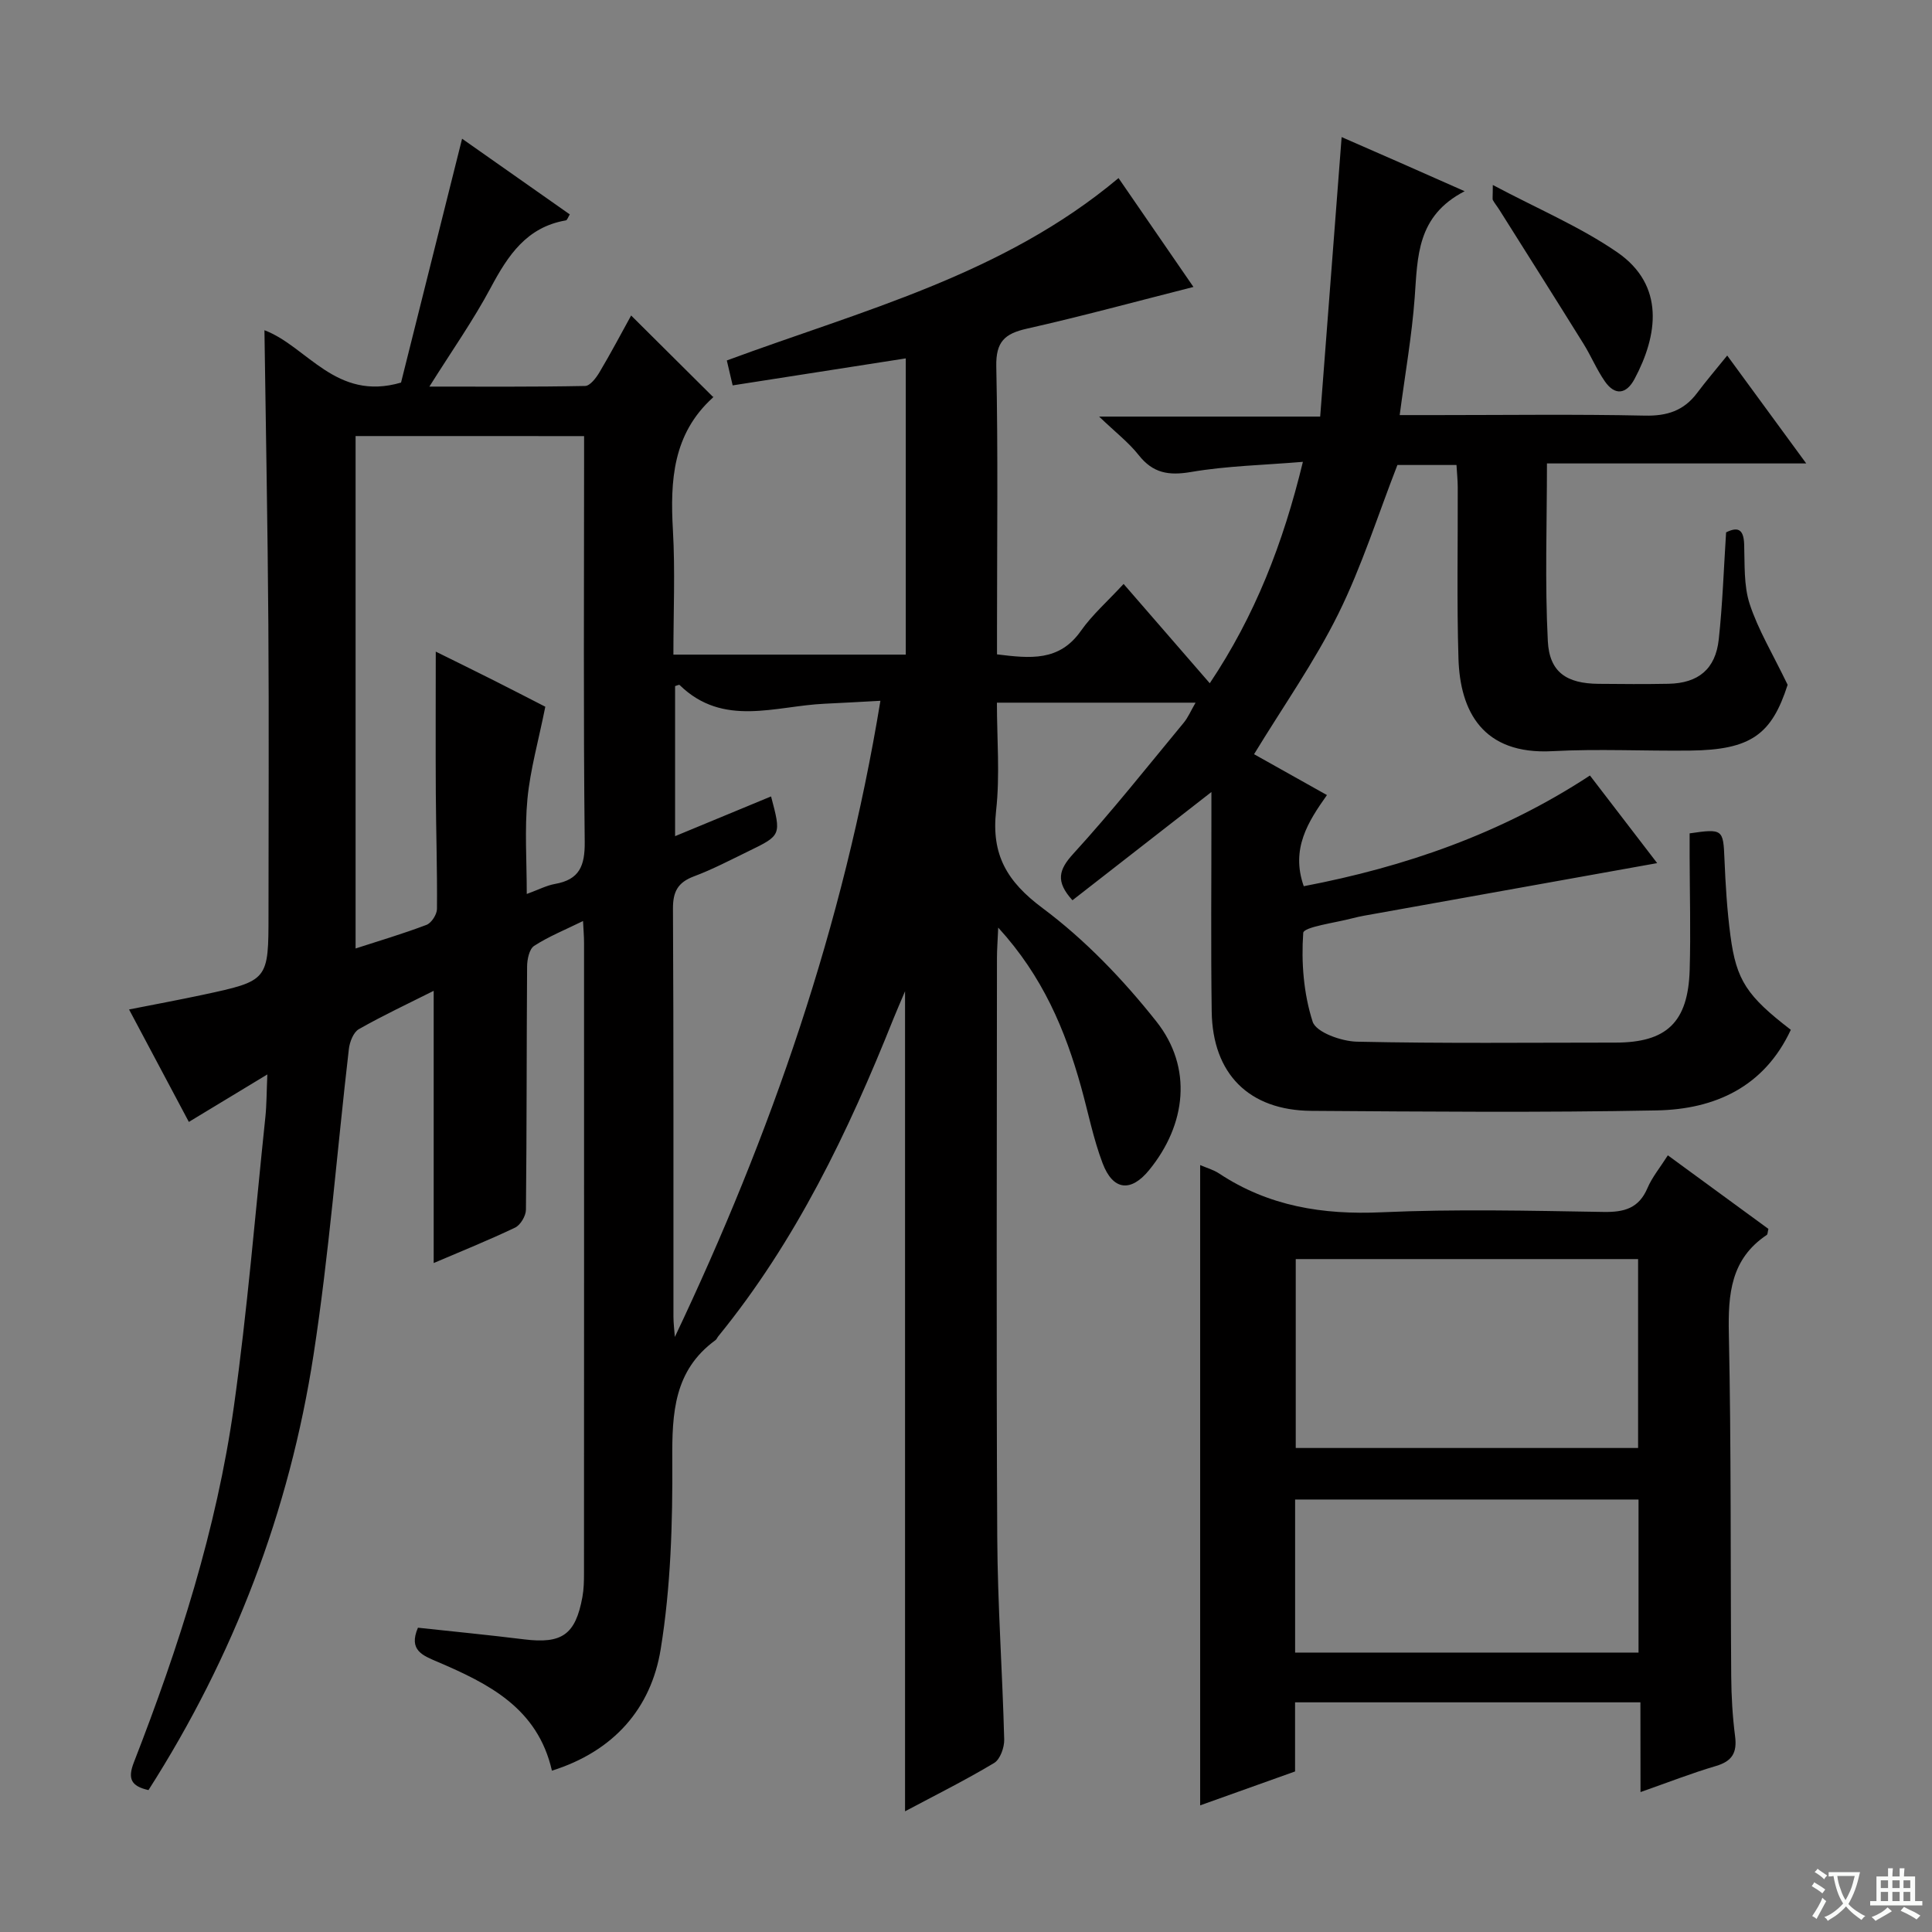 <svg enable-background="new 0 0 400 400" viewBox="0 0 400 400" xmlns="http://www.w3.org/2000/svg"><rect x="0" y="0" width="400" height="400" fill="#808080" stroke="none"/><path d="m377.9 391.2c-.2.3-.4.5-.6.8-.7-.6-1.4-1-2.2-1.5.2-.3.4-.5.5-.8.6.4 1.4.8 2.3 1.5zm-1.8 6.1c-.2-.2-.5-.4-.9-.6.4-.6.8-1.2 1.2-1.9s.7-1.3.9-1.9c.3.3.5.5.8.7-.7 1.3-1.4 2.6-2 3.7zm2.2-9c-.3.3-.5.5-.6.8-.6-.6-1.3-1.1-2-1.5.3-.3.5-.5.6-.7.6.5 1.3.9 2 1.4zm.3.2v-.9h2 4.5c-.3 1.3-.6 2.5-1 3.6s-.9 2.1-1.4 3c.4.5 1 1 1.6 1.4s1.2.8 1.9 1.1c-.3.2-.5.4-.8.8-.4-.3-1-.7-1.6-1.2s-1.2-1.1-1.6-1.6c-.5.6-1.1 1.1-1.7 1.6s-1.4.9-2.1 1.4c-.1-.3-.3-.5-.7-.8.6-.2 1.2-.5 1.9-1s1.4-1.1 2-1.8c-.5-.8-.9-1.6-1.2-2.5s-.6-2-.8-3.2c-.4.1-.7.1-1 .1zm2.5 2.7c.3 1 .7 1.7 1 2.2.3-.5.6-1.1 1-2s.6-1.9.9-3h-3.2-.4c.1.9.3 1.8.7 2.8z" fill="#fafbfa"/><path d="m396.5 388.5v1.5 3.6h1.5v.9c-.4 0-1 0-1.7 0h-7.9c-.5 0-.9 0-1.2 0v-.9h1.3v-3.5c0-.7 0-1.2 0-1.6h2.4c0-.8 0-1.4 0-1.7h1c0 .3-.1.8-.1 1.7h1.5c0-.8 0-1.4 0-1.7h1c0 .3-.1.9-.1 1.7zm-8.2 9.2c-.2-.3-.5-.5-.8-.8.8-.3 1.4-.6 1.9-.9s1-.7 1.4-1.1c.3.3.6.5.9.8-1.6 1-2.8 1.6-3.4 2zm2.6-6.8v-1.6h-1.5v1.6zm0 2.7v-1.9h-1.5v1.9zm2.4-2.7v-1.6h-1.5v1.6zm0 2.7v-1.9h-1.5v1.9zm.2 2 .7-.8c.4.2.9.5 1.6.8s1.3.7 1.8 1c-.3.3-.5.5-.8.8-.4-.3-1.5-1-3.3-1.8zm2-4.7v-1.6h-1.4v1.6zm0 2.7v-1.9h-1.4v1.9z" fill="#fafbfa"/><g fill="#010000"><path d="m303.24 39.59c-9.96 5.14-9.72 13.6-10.34 21.97-.58 7.92-1.98 15.79-3.11 24.38h7.77c14.33 0 28.67-.2 42.99.11 4.59.1 8.04-1.01 10.78-4.64 1.89-2.52 3.94-4.92 6.27-7.8 5.9 8.05 10.84 14.8 16.36 22.34-18.38 0-35.77 0-53.68 0 0 12.58-.44 24.71.18 36.78.33 6.48 3.93 8.79 10.48 8.85 4.83.05 9.67.08 14.5-.01 6.17-.12 9.74-3.03 10.41-9.19.79-7.26 1.03-14.57 1.52-22.16 2.33-1.15 3.63-.79 3.74 2.46.14 4.15-.11 8.52 1.14 12.36 1.74 5.33 4.73 10.25 7.86 16.74-3.29 10.23-7.52 13.48-20.18 13.62-9.5.11-19.02-.39-28.49.12-14.5.79-19.15-8.31-19.48-19.17-.36-11.82-.11-23.66-.15-35.49-.01-1.46-.16-2.91-.26-4.59-4.4 0-8.51 0-12.23 0-4.04 10.37-7.37 20.98-12.24 30.83-4.92 9.94-11.39 19.11-17.44 29.05 4.57 2.56 9.58 5.37 15.09 8.46-3.9 5.51-7.53 11.13-4.8 18.87 20.85-3.98 40.85-10.85 59.25-22.92 4.67 6.08 9.18 11.96 13.92 18.14-19.75 3.54-38.97 6.98-58.19 10.44-1.63.29-3.27.55-4.87.97-3.59.95-10.13 1.79-10.22 3.04-.43 6.1.08 12.58 1.95 18.38.71 2.2 5.95 4.07 9.18 4.14 17.82.39 35.66.19 53.49.19 10.61 0 15.06-4.19 15.39-15.04.23-7.82.01-15.66-.01-23.49 0-1.63 0-3.26 0-4.79 6.87-1.01 6.96-.83 7.21 5.3.22 5.31.54 10.63 1.24 15.89 1.22 9.27 3.43 12.5 12.5 19.48-5.5 11.82-15.7 16.46-27.77 16.69-23.82.46-47.66.25-71.49.09-12.93-.09-20.46-7.66-20.64-20.57-.19-13.5-.05-27-.06-40.5 0-1.6 0-3.2 0-4.94-9.88 7.7-19.37 15.09-28.77 22.41-3.54-3.9-2.86-6.32.21-9.67 7.96-8.71 15.3-17.99 22.83-27.09.9-1.09 1.46-2.45 2.45-4.15-13.86 0-27.1 0-41.13 0 0 7.5.65 15.02-.17 22.37-1.01 9.1 2.22 14.65 9.63 20.17 8.81 6.57 16.7 14.81 23.55 23.46 7.55 9.53 6.22 21.34-1.51 30.79-3.76 4.6-7.47 4.24-9.62-1.44-1.93-5.09-2.98-10.51-4.45-15.78-3.28-11.77-7.89-22.85-17.16-33-.12 2.82-.26 4.53-.26 6.23-.01 40-.15 79.99.06 119.99.07 13.96 1.08 27.91 1.44 41.88.04 1.65-.84 4.11-2.09 4.86-5.94 3.56-12.16 6.66-18.44 10 0-56.51 0-112.56 0-169.78-1.03 2.44-1.76 4.08-2.42 5.73-9.35 23.41-20.19 46.01-36.26 65.72-.21.26-.33.62-.59.8-8.58 6.26-8.98 15.08-8.92 24.76.08 13.08-.31 26.33-2.4 39.2-1.99 12.29-9.73 21.14-22.52 25.16-2.96-12.99-13.12-18.01-23.69-22.54-3-1.29-6.07-2.36-4.05-7.06 7.23.78 14.62 1.5 21.97 2.41 7.84.97 10.65-.95 12.08-8.76.3-1.63.33-3.32.33-4.98.02-43.5.02-86.99.01-130.49 0-1.27-.11-2.53-.21-4.49-3.75 1.84-7.13 3.2-10.13 5.15-1 .65-1.44 2.79-1.45 4.26-.12 16.79-.06 33.57-.24 50.36-.01 1.27-1.12 3.16-2.24 3.7-5.53 2.64-11.23 4.93-16.86 7.34 0-18.75 0-37.19 0-56.36-5.29 2.66-10.51 5.1-15.5 7.94-1.12.64-1.89 2.64-2.06 4.1-2.46 21.12-4.08 42.36-7.32 63.35-4.99 32.35-16.51 62.45-34.17 90.09-3.62-.82-4.34-2.36-3.02-5.75 9.29-23.87 17.13-48.23 20.7-73.65 2.79-19.89 4.42-39.94 6.52-59.92.27-2.59.25-5.21.41-8.85-5.7 3.45-10.74 6.5-16.25 9.83-4.02-7.56-8.04-15.12-12.38-23.28 5.32-1.05 10.27-1.97 15.2-3.02 13.67-2.93 13.67-2.96 13.67-16.76 0-20 .11-40-.03-59.99-.14-20.28-.53-40.55-.81-60.86 8.84 3.32 14.77 14.8 28.28 10.84 4.05-16.18 8.3-33.15 12.64-50.49 7.3 5.13 14.74 10.36 22.3 15.67-.34.54-.53 1.19-.82 1.24-8.1 1.39-11.96 7.22-15.52 13.88-3.65 6.84-8.15 13.23-12.73 20.53 11.13 0 21.69.08 32.25-.13 1.02-.02 2.26-1.66 2.95-2.81 2.36-3.97 4.52-8.06 6.57-11.78 5.7 5.67 11.21 11.14 16.96 16.86.13-.41.13-.01-.07.17-8.26 7.5-8.83 17.15-8.24 27.42.48 8.44.1 16.93.1 25.76h48.11c0-20.31 0-40.68 0-61.33-11.94 1.86-23.71 3.7-35.84 5.59-.47-2.01-.83-3.55-1.21-5.16 28.03-10.37 57.2-17.71 81.1-37.76 5.09 7.4 10.12 14.7 15.51 22.54-11.88 3.01-23.14 6.08-34.5 8.64-4.58 1.03-6.42 2.7-6.32 7.8.38 17.99.15 35.99.15 53.99v5.64c6.86.84 12.88 1.51 17.35-4.84 2.37-3.37 5.56-6.16 8.86-9.74 6.15 7.08 11.76 13.55 17.84 20.56 9.34-13.96 15.17-28.88 19.28-45.84-8.15.68-15.75.83-23.16 2.1-4.63.79-7.88.25-10.84-3.5-2.04-2.59-4.73-4.66-8.19-7.97h45.77c1.51-19.6 2.96-38.58 4.44-57.87 7.77 3.37 15.91 6.98 25.47 11.21zm-229.62 50.69v106.09c4.69-1.52 9.76-3.02 14.69-4.89 1.02-.39 2.15-2.15 2.16-3.29.07-7.99-.19-15.97-.24-23.96-.06-9.7-.01-19.41-.01-29.32 3.71 1.84 7.86 3.86 11.98 5.94 4.09 2.06 8.16 4.17 10.7 5.47-1.42 7.09-3.12 13.03-3.7 19.08-.6 6.34-.14 12.78-.14 19.69 2.46-.9 4.11-1.77 5.85-2.08 5.05-.89 6.2-3.73 6.15-8.71-.29-26.16-.13-52.33-.13-78.49 0-1.77 0-3.54 0-5.52-15.76-.01-30.89-.01-47.31-.01zm108.66 54.81c-4.34.23-7.94.45-11.55.61-10.23.46-20.99 4.95-30.03-3.88-.11-.11-.56.13-.93.23v31.07c6.91-2.86 13.35-5.53 19.87-8.23 2.12 8.01 2.14 8.04-4.68 11.35-3.73 1.81-7.43 3.76-11.31 5.21-3.32 1.25-4.34 3.17-4.32 6.69.15 28.15.08 56.29.1 84.44 0 1.41.19 2.81.29 4.22 19.91-41.93 34.94-85.23 42.56-131.71z"/><path d="m339.63 352.45c-24.28 0-47.7 0-71.5 0v14.31c-6.78 2.42-13.29 4.74-19.65 7.02 0-44.29 0-88.32 0-132.56 1.27.55 2.73.95 3.93 1.74 10.25 6.79 21.46 8.58 33.64 8.03 15.29-.69 30.64-.32 45.96-.07 4.29.07 7.3-.75 9.09-4.96.96-2.25 2.6-4.22 4.21-6.76 7.14 5.23 14.03 10.26 20.82 15.23-.17.65-.14 1.12-.34 1.25-7.45 4.98-8.03 12.24-7.85 20.44.5 23.64.32 47.29.49 70.93.03 4.14.27 8.31.8 12.42.44 3.4-.6 5.17-3.96 6.16-5.06 1.49-10 3.43-15.62 5.4-.02-6.35-.02-12.25-.02-18.58zm-.48-52.66c0-13.28 0-26.14 0-39.11-23.84 0-47.24 0-70.88 0v39.11zm-71.01 42.36h71.1c0-10.87 0-21.3 0-31.69-23.91 0-47.46 0-71.1 0z"/><path d="m309.07 38.3c9.36 4.97 18.1 8.66 25.75 13.92 9.98 6.87 8.39 17.27 3.59 26.25-1.66 3.11-4.02 3.54-6.14.49-1.69-2.43-2.84-5.23-4.41-7.76-5.76-9.27-11.6-18.49-17.41-27.72-.43-.69-.96-1.33-1.36-2.04-.13-.25-.02-.64-.02-3.14z"/></g></svg>